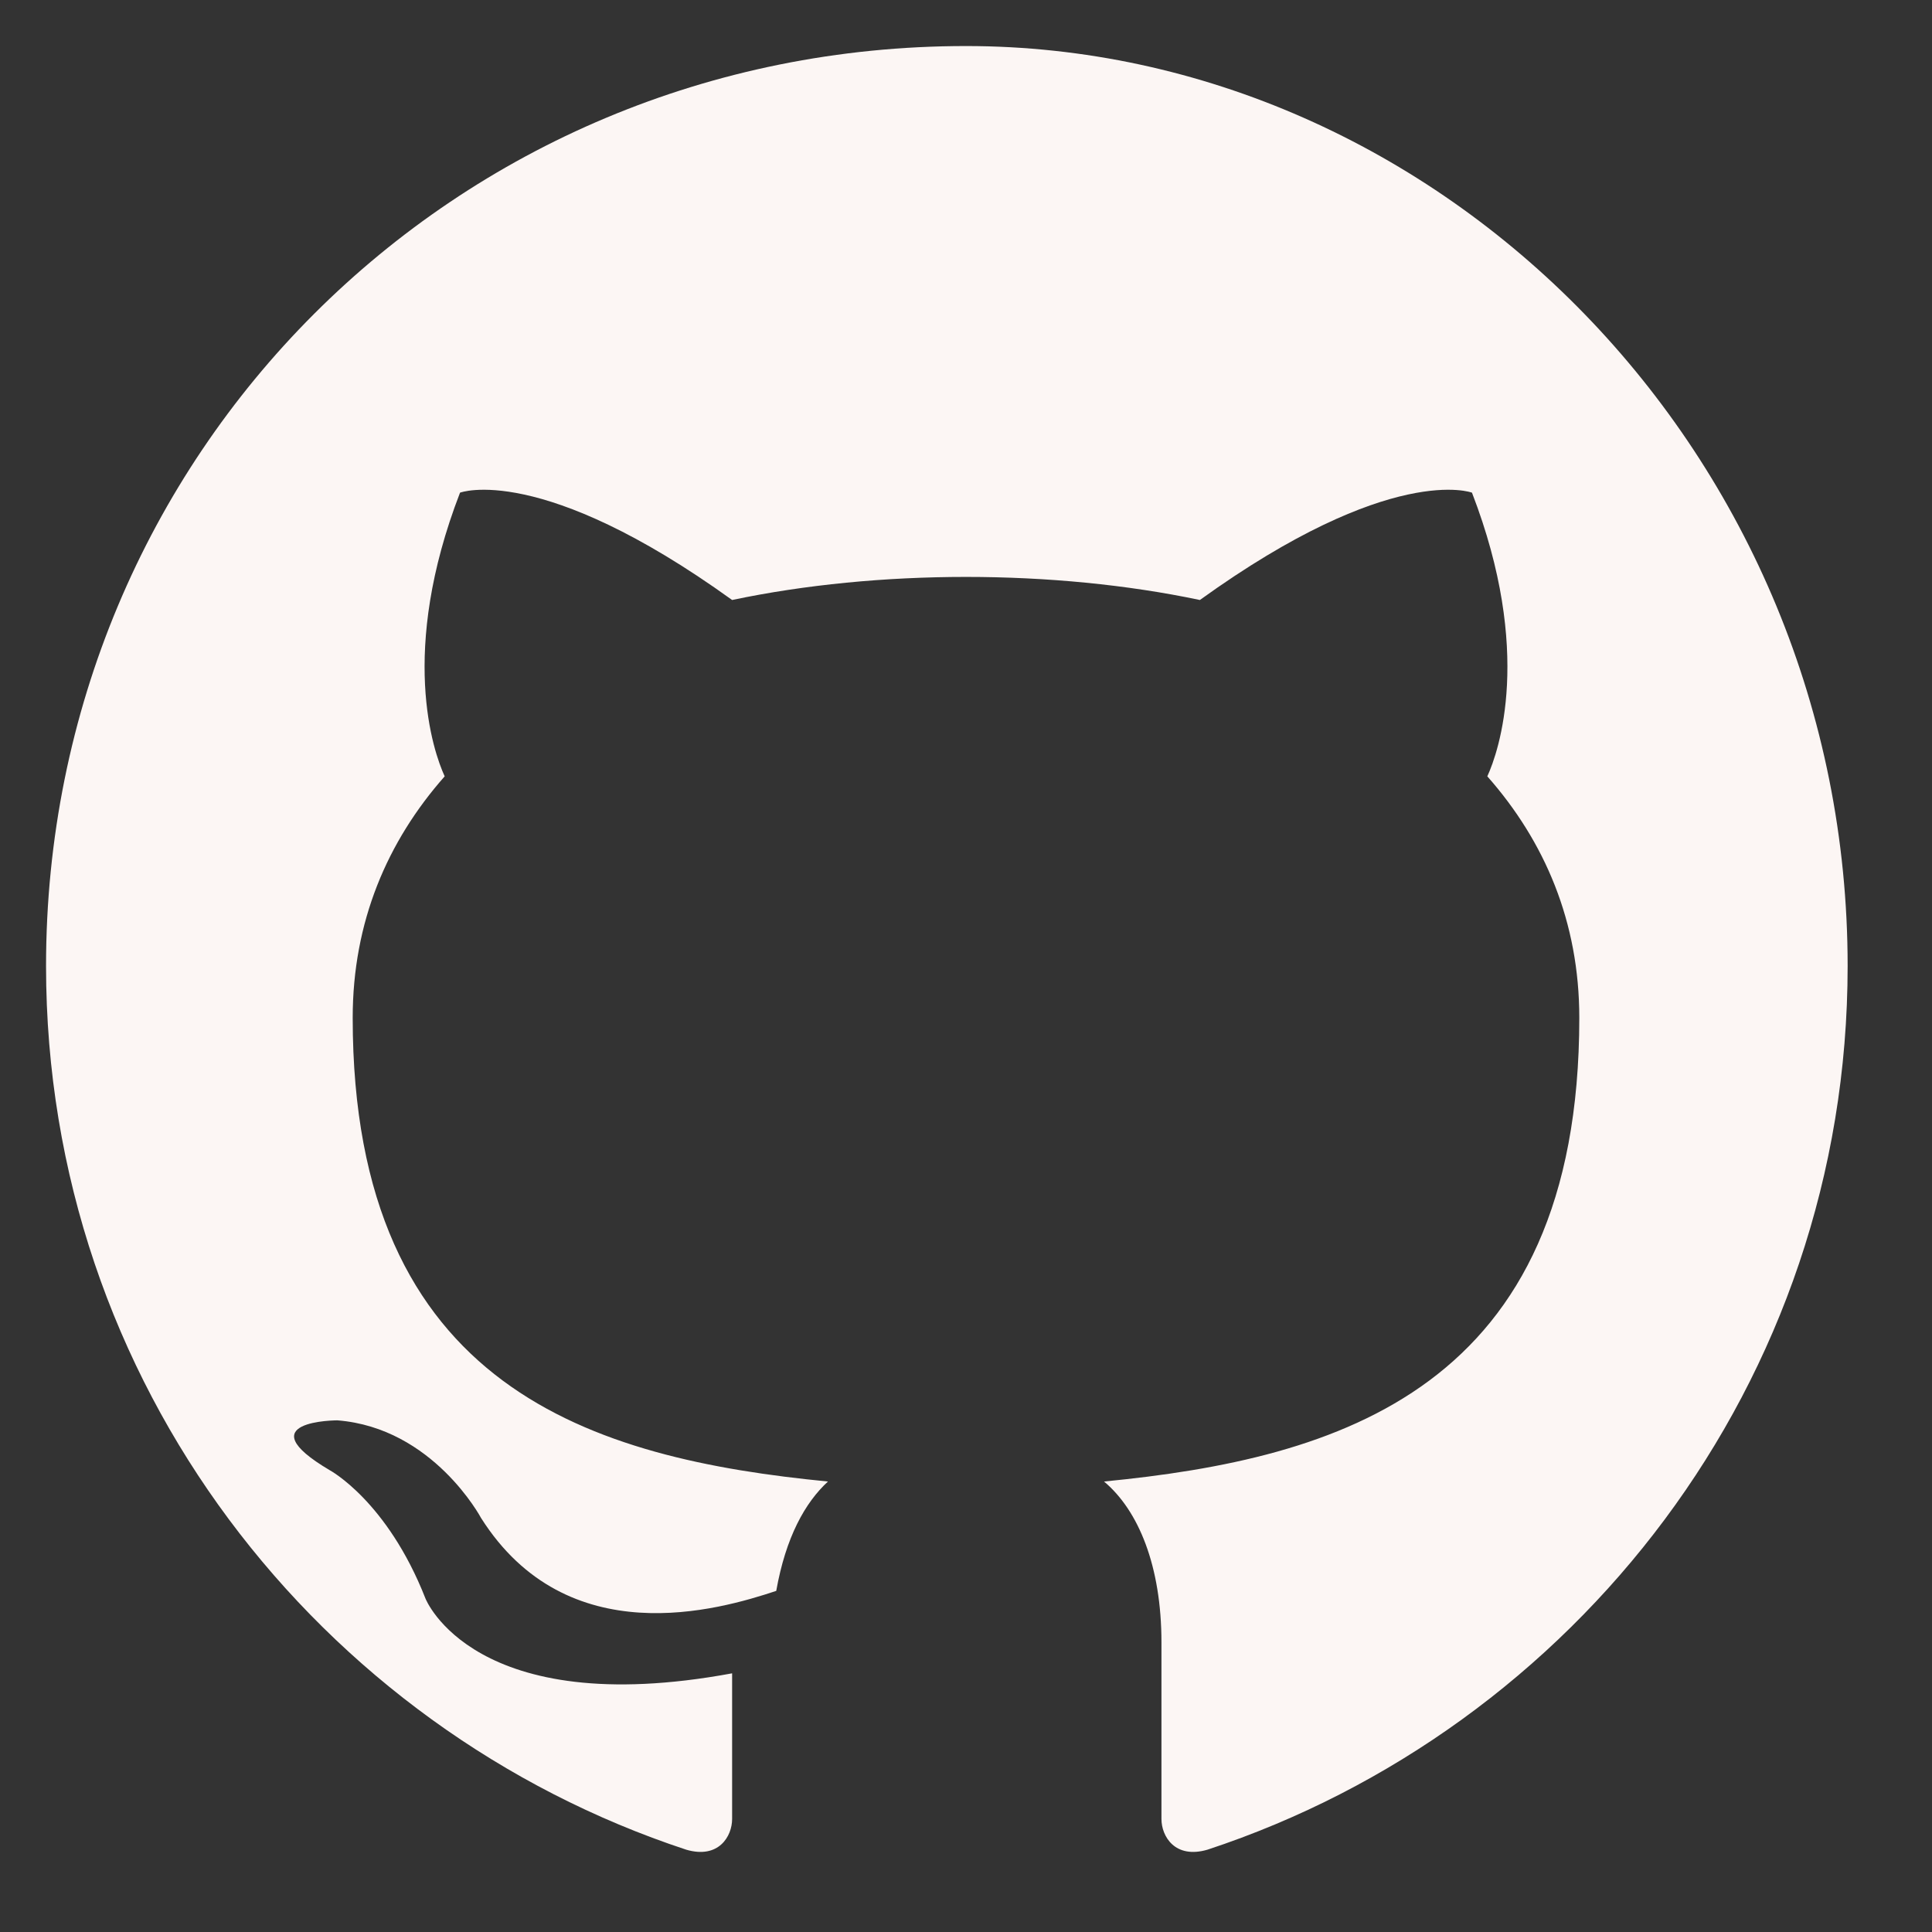 <svg width="18" height="18" viewBox="0 0 18 18" fill="none" xmlns="http://www.w3.org/2000/svg">
  <rect x="0" y="0" width="18" height="18" fill="#333333" stroke="none"/>
  <g clip-path="url(#clip0_702_32808)">
    <path d="M9 0.429C4.229 0.429 0.429 4.229 0.429 9C0.429 12.893 2.982 16.108 6.393 17.233C6.696 17.322 6.821 17.108 6.821 16.947C6.821 16.822 6.821 16.303 6.821 15.59C4.411 16.036 3.964 14.893 3.964 14.893C3.607 13.983 3.071 13.697 3.071 13.697C2.286 13.233 3.143 13.233 3.143 13.233C4.036 13.303 4.482 14.143 4.482 14.143C5.286 15.41 6.696 15 7.232 14.822C7.321 14.322 7.5 14 7.714 13.803C5.536 13.59 3.286 12.947 3.286 9.483C3.286 8.59 3.607 7.84 4.143 7.233C4.036 7 3.714 6.072 4.286 4.59C4.286 4.59 5.036 4.304 6.821 5.59C7.5 5.447 8.25 5.375 9 5.375C9.75 5.375 10.5 5.447 11.179 5.59C12.964 4.304 13.714 4.59 13.714 4.59C14.286 6.072 13.964 7 13.857 7.233C14.393 7.84 14.714 8.59 14.714 9.483C14.714 12.947 12.464 13.59 10.286 13.803C10.607 14.072 10.821 14.59 10.821 15.303C10.821 16.233 10.821 16.822 10.821 16.947C10.821 17.108 10.946 17.322 11.25 17.233C14.661 16.108 17.214 12.893 17.214 9C17.214 4.229 13.414 0.429 9 0.429Z" fill="#FCF6F4"/>
  </g>
  <defs>
    <clipPath id="clip0_702_32808">
      <rect width="17.143" height="17.143" fill="white" transform="translate(0.429 0.429)"/>
    </clipPath>
  </defs>
</svg>
